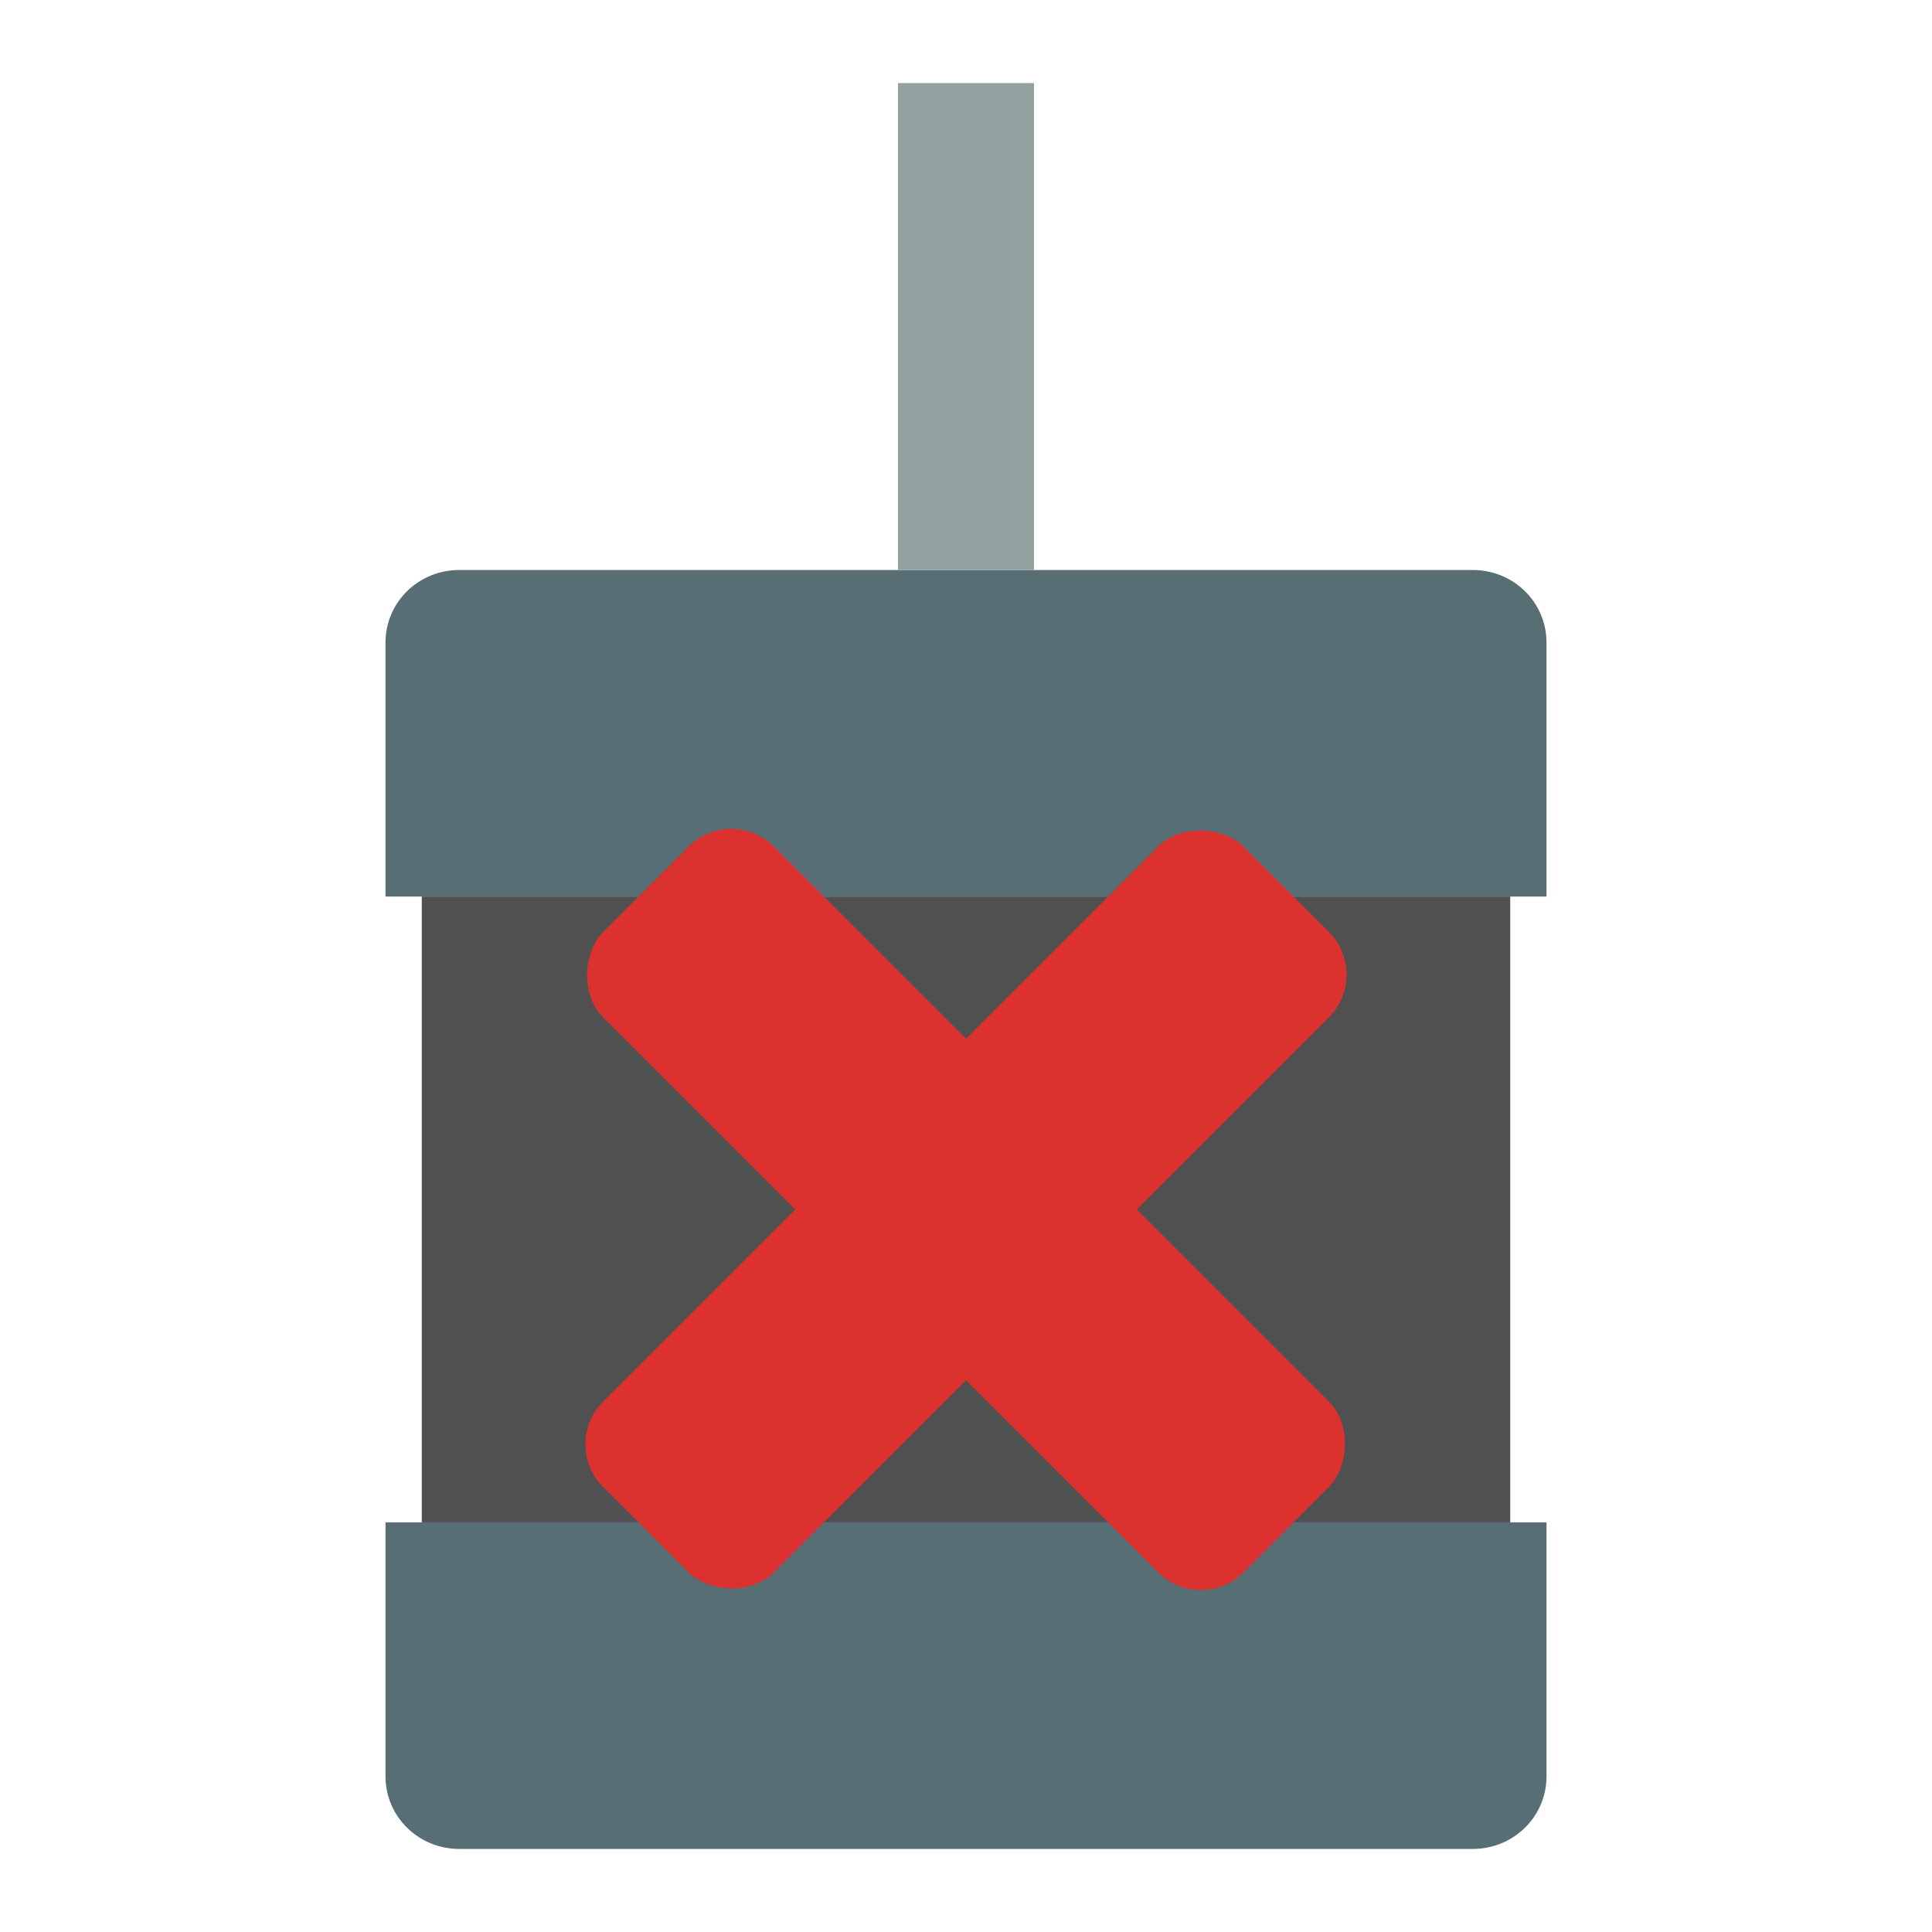 <?xml version="1.0" encoding="UTF-8" standalone="no"?>
<svg
   xmlns:dc="http://purl.org/dc/elements/1.1/"
   xmlns:cc="http://creativecommons.org/ns#"
   xmlns:rdf="http://www.w3.org/1999/02/22-rdf-syntax-ns#"
   xmlns:svg="http://www.w3.org/2000/svg"
   xmlns="http://www.w3.org/2000/svg"
   xmlns:sodipodi="http://sodipodi.sourceforge.net/DTD/sodipodi-0.dtd"
   xmlns:inkscape="http://www.inkscape.org/namespaces/inkscape"
   width="64"
   height="64"
   viewBox="0 0 64 64"
   version="1.1"
   id="svg10"
   sodipodi:docname="motor-off.svg"
   inkscape:version="1.0.2 (e86c870879, 2021-01-15, custom)">
  <defs
     id="defs14" />
  <sodipodi:namedview
     pagecolor="#ffffff"
     bordercolor="#ffffff"
     borderopacity="1"
     objecttolerance="10"
     gridtolerance="10"
     guidetolerance="10"
     inkscape:pageopacity="0"
     inkscape:pageshadow="2"
     inkscape:window-width="1600"
     inkscape:window-height="837"
     id="namedview12"
     showgrid="false"
     inkscape:pagecheckerboard="true"
     inkscape:zoom="5.4137931"
     inkscape:cx="18.862187"
     inkscape:cy="36.93885"
     inkscape:window-x="-8"
     inkscape:window-y="-8"
     inkscape:window-maximized="1"
     inkscape:current-layer="svg10"
     inkscape:snap-bbox="true"
     inkscape:snap-bbox-edge-midpoints="true"
     inkscape:document-rotation="0" />
  <!-- Generator: Sketch 52.5 (67469) - http://www.bohemiancoding.com/sketch -->
  <title
     id="title2">folder</title>
  <desc
     id="desc4">Created with Sketch.</desc>
  <g
     id="g859"
     transform="translate(0,-2.752)">
    <rect
       style="fill:#505050;fill-opacity:1;stroke:none;stroke-width:6;stroke-linecap:round;stroke-miterlimit:4;stroke-dasharray:none;stroke-opacity:1;stop-color:#000000"
       id="rect878-6"
       width="36.056"
       height="20.732"
       x="13.972"
       y="32.451" />
    <path
       id="rect882"
       style="fill:#586e75;fill-opacity:1;stroke:none;stroke-width:6;stroke-linecap:round;stroke-miterlimit:4;stroke-dasharray:none;stroke-opacity:1;stop-color:#000000"
       d="m 15.212,21.634 c -1.353,0 -2.442,1.072 -2.442,2.404 v 8.413 h 38.46 v -8.413 c 0,-1.332 -1.089,-2.404 -2.442,-2.404 z m -2.442,31.549 v 8.413 c 0,1.332 1.089,2.404 2.442,2.404 h 33.576 c 1.353,0 2.442,-1.072 2.442,-2.404 v -8.413 z" />
    <rect
       style="fill:#93a1a1;fill-opacity:1;stroke:none;stroke-width:6;stroke-linecap:round;stroke-miterlimit:4;stroke-dasharray:none;stroke-opacity:1;stop-color:#000000"
       id="rect884"
       width="4.507"
       height="16.13"
       x="29.746"
       y="5.504" />
    <g
       id="g850"
       transform="translate(1,1.817)">
      <rect
         style="fill:#dc322f;fill-opacity:1;stroke:none;stroke-width:6;stroke-linecap:round;stroke-miterlimit:4;stroke-dasharray:none;stroke-opacity:1;stop-color:#000000"
         id="rect891"
         width="30"
         height="8"
         x="-7.929"
         y="-54.912"
         rx="2"
         ry="2"
         transform="rotate(135)" />
      <rect
         style="fill:#dc322f;fill-opacity:1;stroke:none;stroke-width:6;stroke-linecap:round;stroke-miterlimit:4;stroke-dasharray:none;stroke-opacity:1;stop-color:#000000"
         id="rect846"
         width="30"
         height="8"
         x="-65.912"
         y="-11.071"
         rx="2"
         ry="2"
         transform="rotate(-135)" />
    </g>
  </g>
</svg>
